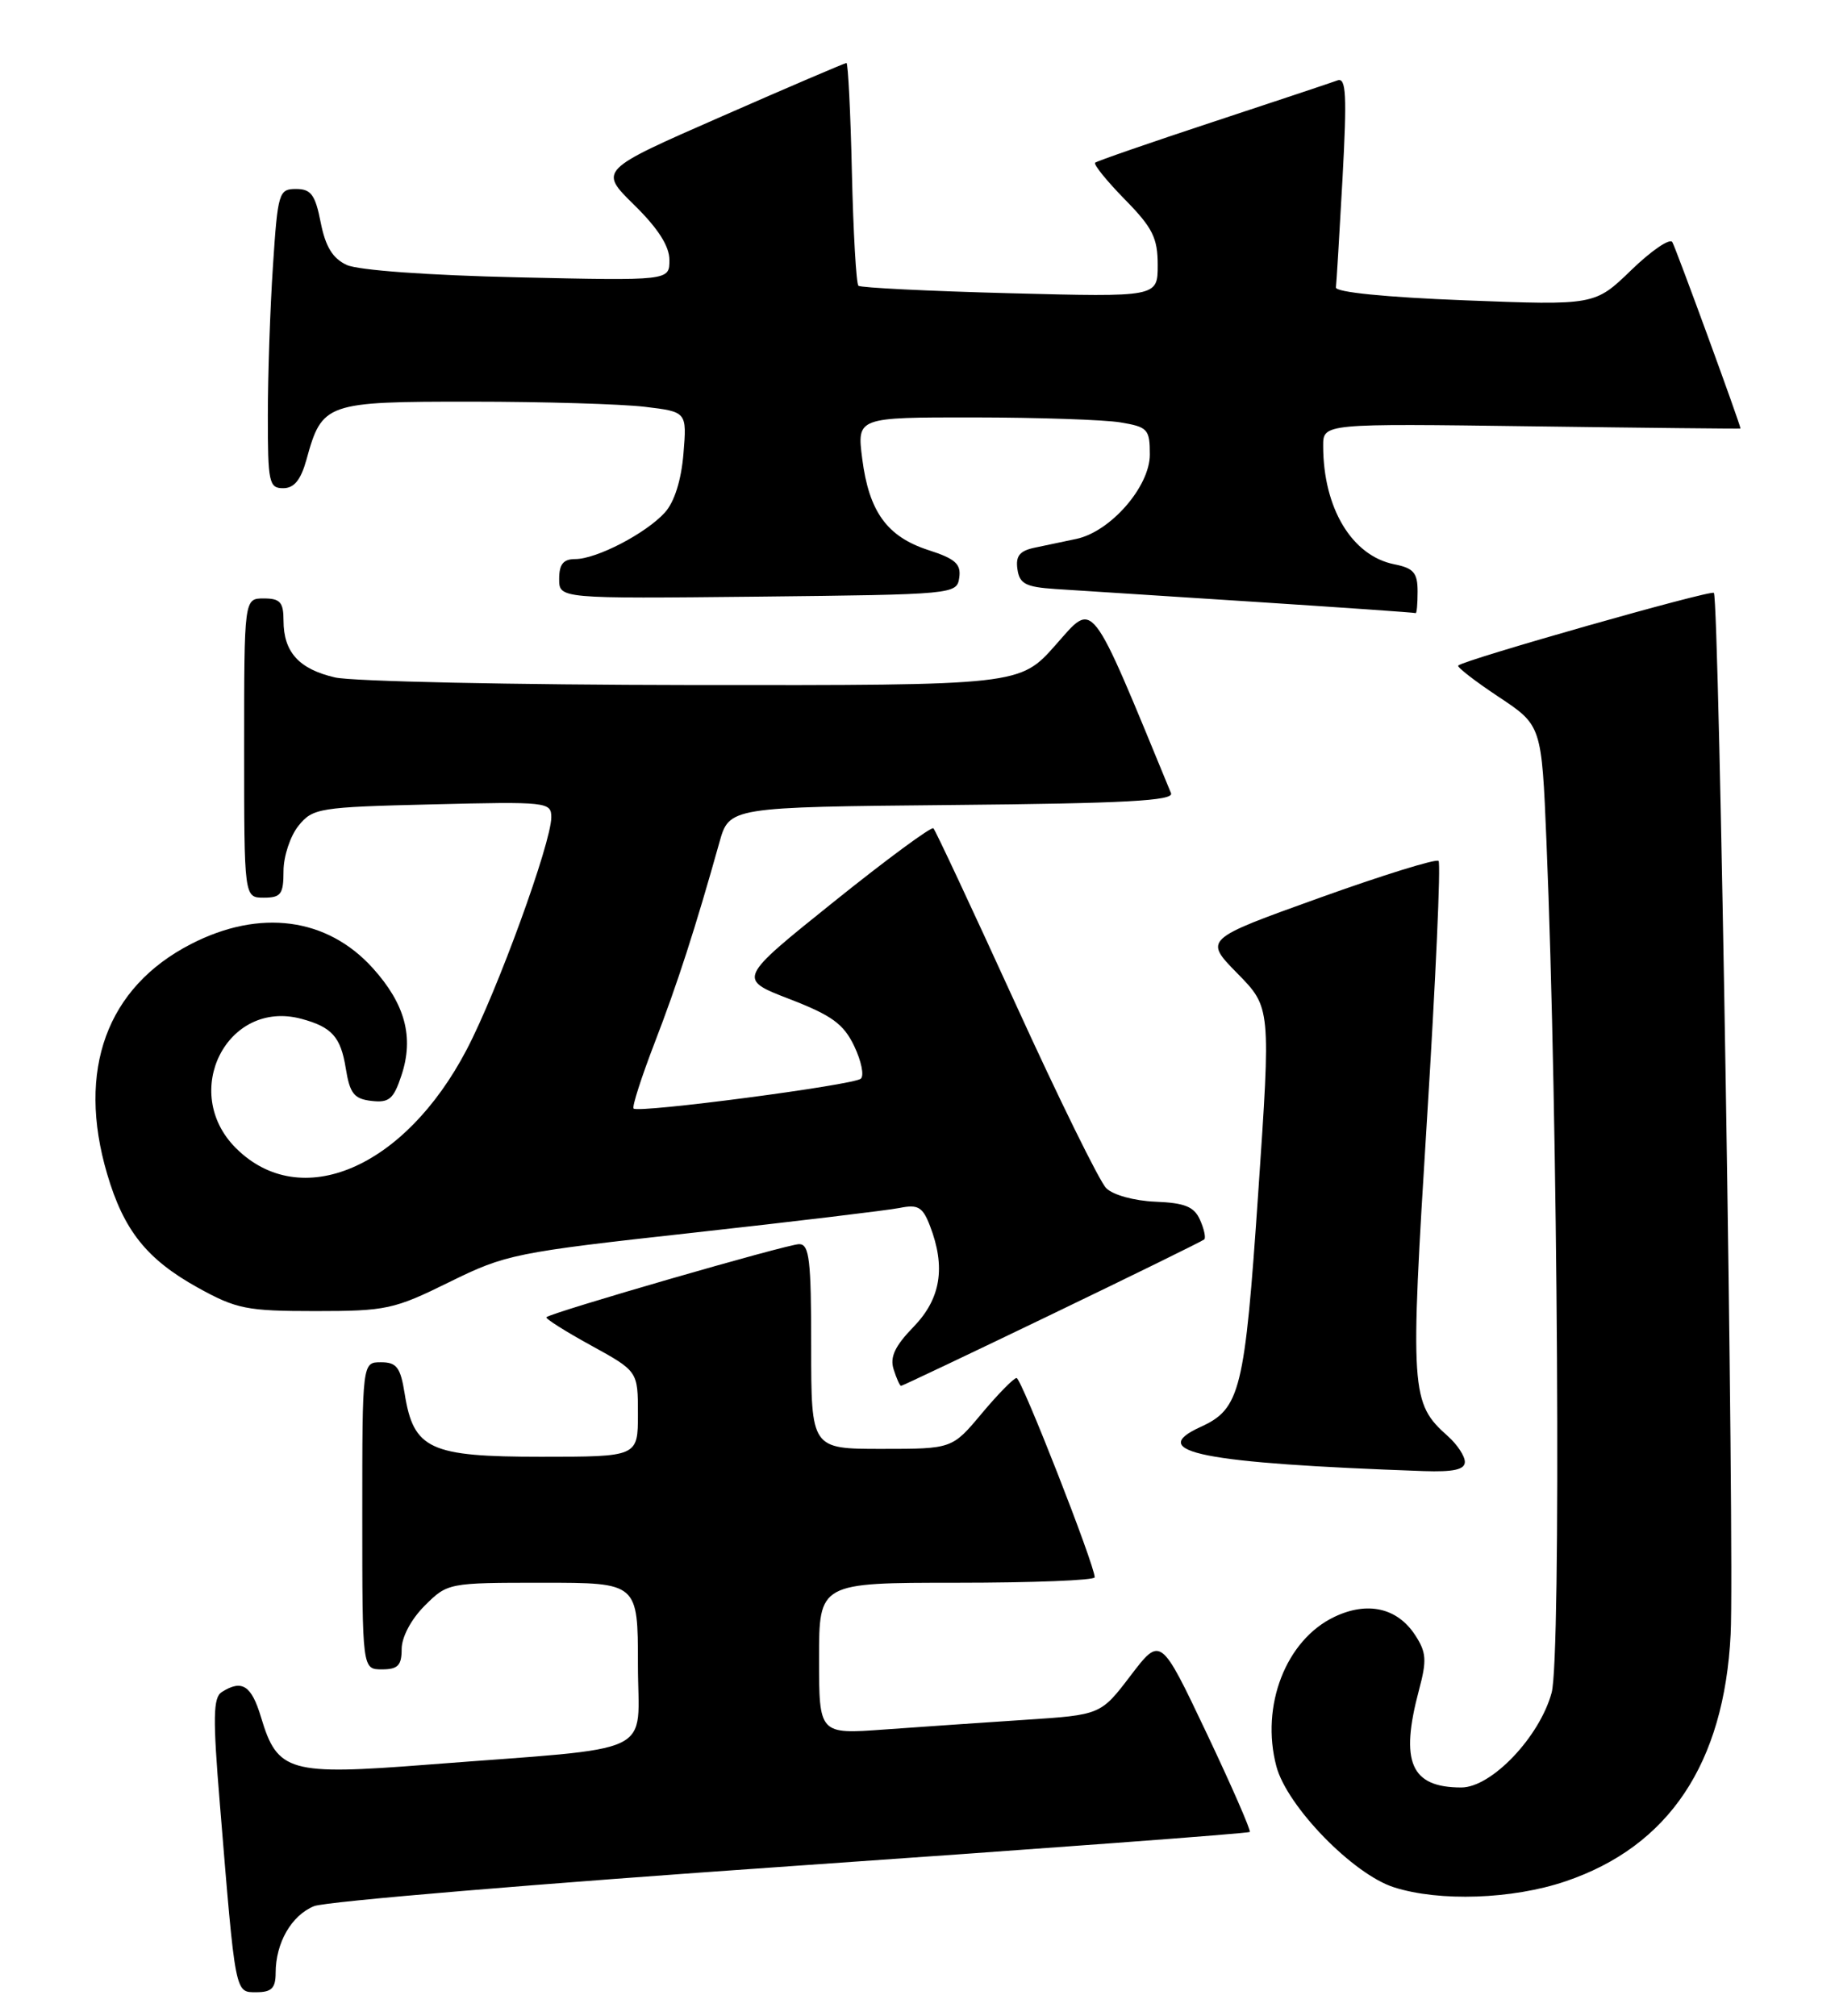 <?xml version="1.0" encoding="UTF-8" standalone="no"?>
<!DOCTYPE svg PUBLIC "-//W3C//DTD SVG 1.1//EN" "http://www.w3.org/Graphics/SVG/1.1/DTD/svg11.dtd" >
<svg xmlns="http://www.w3.org/2000/svg" xmlns:xlink="http://www.w3.org/1999/xlink" version="1.1" viewBox="0 0 233 256">
 <g >
 <path fill="currentColor"
d=" M 35.00 250.55 C 35.00 246.73 37.01 243.24 39.88 242.07 C 41.32 241.48 68.57 239.20 100.43 236.99 C 132.29 234.78 158.51 232.83 158.69 232.65 C 158.86 232.47 156.39 226.81 153.19 220.06 C 147.37 207.80 147.37 207.80 143.56 212.79 C 139.76 217.78 139.76 217.78 130.13 218.41 C 124.83 218.76 116.79 219.31 112.25 219.64 C 104.00 220.24 104.00 220.24 104.00 210.62 C 104.00 201.00 104.00 201.00 121.50 201.00 C 131.12 201.00 139.00 200.69 139.00 200.31 C 139.00 198.76 129.69 175.00 129.08 175.00 C 128.72 175.00 126.73 177.03 124.66 179.50 C 120.90 184.00 120.90 184.00 111.95 184.00 C 103.00 184.00 103.00 184.00 103.00 171.00 C 103.00 159.99 102.77 158.00 101.47 158.00 C 99.98 158.00 69.99 166.68 69.38 167.28 C 69.22 167.45 71.76 169.06 75.04 170.86 C 81.00 174.14 81.00 174.14 81.00 179.57 C 81.00 185.00 81.00 185.00 68.69 185.00 C 54.54 185.00 52.51 184.06 51.38 176.97 C 50.85 173.64 50.36 173.00 48.37 173.00 C 46.00 173.00 46.00 173.00 46.00 192.50 C 46.00 212.00 46.00 212.00 48.50 212.00 C 50.52 212.00 51.00 211.51 51.00 209.42 C 51.00 207.91 52.20 205.64 53.92 203.92 C 56.83 201.02 56.91 201.00 68.92 201.00 C 81.00 201.00 81.00 201.00 81.00 211.37 C 81.00 223.24 84.04 221.79 54.29 224.10 C 36.72 225.47 35.23 225.05 33.15 218.10 C 31.93 214.03 30.73 213.25 28.16 214.88 C 27.06 215.58 27.01 218.11 27.92 229.12 C 29.92 253.53 29.82 253.00 32.57 253.00 C 34.48 253.00 35.00 252.48 35.00 250.55 Z  M 198.75 238.93 C 211.90 234.49 218.93 223.98 219.75 207.54 C 220.26 197.49 218.30 75.96 217.62 75.29 C 217.22 74.89 185.91 83.79 185.16 84.52 C 184.97 84.71 187.27 86.49 190.28 88.49 C 195.75 92.12 195.75 92.12 196.36 106.81 C 197.83 141.96 198.24 210.47 197.02 214.96 C 195.49 220.59 189.38 227.00 185.55 227.00 C 179.13 227.00 177.73 223.78 180.18 214.61 C 181.19 210.83 181.12 209.83 179.67 207.62 C 177.41 204.18 173.63 203.33 169.44 205.33 C 163.28 208.26 160.03 216.64 162.07 224.32 C 163.42 229.40 171.81 238.03 177.01 239.68 C 182.77 241.52 192.03 241.20 198.75 238.93 Z  M 186.00 185.65 C 186.00 184.92 185.04 183.45 183.86 182.40 C 179.11 178.17 179.03 176.87 181.19 142.18 C 182.30 124.41 182.96 109.62 182.66 109.33 C 182.36 109.03 175.53 111.15 167.49 114.04 C 152.87 119.29 152.87 119.29 157.12 123.62 C 161.37 127.95 161.37 127.95 159.76 151.53 C 158.05 176.65 157.49 178.91 152.45 181.21 C 145.44 184.40 152.62 185.82 180.75 186.82 C 184.57 186.95 186.00 186.63 186.00 185.65 Z  M 133.59 166.89 C 143.99 161.88 152.68 157.61 152.91 157.40 C 153.13 157.19 152.89 156.07 152.37 154.91 C 151.63 153.24 150.44 152.76 146.71 152.61 C 144.03 152.50 141.33 151.76 140.46 150.89 C 139.62 150.05 134.44 139.52 128.96 127.50 C 123.47 115.48 118.78 105.44 118.52 105.19 C 118.27 104.94 112.57 109.14 105.86 114.53 C 93.65 124.33 93.65 124.33 100.24 126.87 C 105.65 128.96 107.12 130.04 108.47 132.86 C 109.37 134.75 109.75 136.61 109.30 136.99 C 108.39 137.80 81.05 141.39 80.45 140.78 C 80.23 140.57 81.44 136.81 83.12 132.44 C 85.98 125.03 88.30 117.86 91.34 107.00 C 92.60 102.50 92.60 102.50 120.90 102.23 C 142.87 102.03 149.09 101.69 148.69 100.73 C 138.25 75.38 138.98 76.33 134.06 81.88 C 129.50 87.04 129.50 87.04 88.00 87.00 C 65.17 86.97 44.71 86.54 42.53 86.03 C 37.96 84.97 36.00 82.81 36.00 78.81 C 36.00 76.48 35.57 76.00 33.50 76.00 C 31.00 76.00 31.00 76.00 31.00 95.00 C 31.00 114.00 31.00 114.00 33.50 114.00 C 35.67 114.00 36.00 113.56 36.00 110.61 C 36.00 108.75 36.86 106.16 37.90 104.87 C 39.72 102.62 40.48 102.50 54.90 102.15 C 69.49 101.79 70.00 101.85 70.00 103.79 C 70.00 107.03 63.13 125.91 59.26 133.29 C 51.37 148.38 38.16 154.01 29.94 145.79 C 22.85 138.69 28.83 126.87 38.25 129.38 C 42.13 130.42 43.26 131.67 43.90 135.65 C 44.42 138.88 44.95 139.55 47.17 139.81 C 49.41 140.07 49.98 139.58 50.98 136.55 C 52.58 131.71 51.45 127.51 47.33 122.94 C 41.53 116.52 32.99 115.39 24.25 119.89 C 13.55 125.39 9.72 135.88 13.60 149.07 C 15.71 156.26 18.64 159.93 25.13 163.53 C 30.03 166.24 31.33 166.50 40.05 166.50 C 49.04 166.50 50.04 166.28 57.05 162.82 C 64.23 159.28 65.36 159.05 88.00 156.55 C 100.93 155.12 112.74 153.70 114.24 153.40 C 116.57 152.93 117.16 153.28 118.08 155.67 C 120.11 160.93 119.46 164.93 116.00 168.50 C 113.63 170.94 112.97 172.35 113.47 173.90 C 113.83 175.05 114.26 176.00 114.41 176.00 C 114.56 176.00 123.20 171.90 133.59 166.89 Z  M 180.00 75.12 C 180.00 72.74 179.50 72.15 177.03 71.66 C 171.66 70.58 168.02 64.53 168.01 56.64 C 168.00 53.78 168.00 53.78 194.50 54.14 C 209.08 54.34 221.00 54.46 221.00 54.42 C 221.00 53.94 212.77 31.43 212.34 30.74 C 212.02 30.23 209.68 31.83 207.13 34.30 C 202.50 38.78 202.50 38.78 186.00 38.14 C 175.95 37.75 169.55 37.11 169.63 36.50 C 169.70 35.95 170.08 29.70 170.47 22.61 C 171.04 12.07 170.93 9.81 169.83 10.21 C 169.10 10.48 161.97 12.86 154.00 15.49 C 146.03 18.12 139.30 20.45 139.06 20.66 C 138.82 20.87 140.51 22.96 142.81 25.31 C 146.35 28.91 147.00 30.21 147.00 33.65 C 147.00 37.73 147.00 37.73 128.25 37.24 C 117.94 36.97 109.28 36.54 109.00 36.29 C 108.72 36.04 108.35 29.58 108.17 21.92 C 108.00 14.26 107.68 8.00 107.48 8.00 C 107.28 8.00 100.12 11.06 91.58 14.81 C 76.04 21.62 76.04 21.62 80.52 26.02 C 83.56 29.01 85.00 31.25 85.00 33.03 C 85.00 35.65 85.00 35.65 65.75 35.22 C 54.33 34.96 45.50 34.32 44.03 33.65 C 42.24 32.82 41.33 31.33 40.72 28.25 C 40.03 24.73 39.49 24.00 37.59 24.00 C 35.41 24.00 35.27 24.44 34.66 33.75 C 34.30 39.11 34.01 47.66 34.01 52.75 C 34.00 61.26 34.16 62.00 35.95 62.00 C 37.35 62.00 38.19 60.96 38.91 58.38 C 40.90 51.15 41.34 51.00 59.90 51.01 C 69.03 51.01 78.91 51.31 81.86 51.66 C 87.22 52.30 87.22 52.30 86.78 57.64 C 86.50 60.99 85.63 63.76 84.42 65.09 C 82.02 67.74 75.75 71.00 73.04 71.00 C 71.53 71.00 71.00 71.65 71.00 73.52 C 71.00 76.03 71.00 76.03 96.25 75.77 C 121.18 75.50 121.50 75.47 121.80 73.36 C 122.05 71.63 121.31 70.96 117.89 69.86 C 112.64 68.16 110.34 64.99 109.48 58.25 C 108.81 53.00 108.81 53.00 123.66 53.01 C 131.82 53.02 140.19 53.30 142.25 53.64 C 145.74 54.22 146.00 54.50 146.00 57.73 C 146.00 61.80 141.00 67.53 136.66 68.44 C 135.20 68.75 132.85 69.24 131.44 69.54 C 129.48 69.94 128.94 70.59 129.19 72.29 C 129.45 74.14 130.23 74.55 134.00 74.80 C 136.47 74.96 147.72 75.69 159.00 76.41 C 170.28 77.14 179.61 77.79 179.75 77.86 C 179.89 77.94 180.00 76.71 180.00 75.12 Z "/>
</g>
</svg>